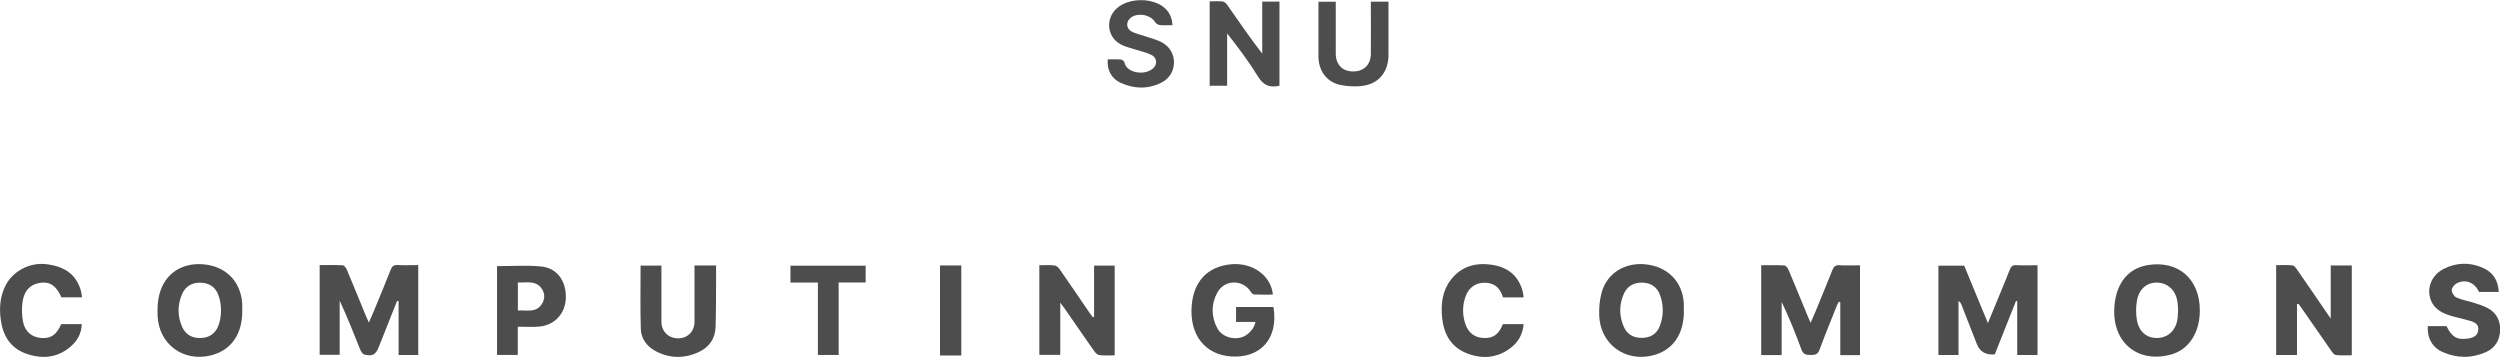 <?xml version="1.0" encoding="UTF-8"?>
<svg id="_레이어_2" data-name="레이어 2" xmlns="http://www.w3.org/2000/svg" viewBox="0 0 333.48 47.61">
  <defs>
    <style>
      .cls-1 {
        fill: #4d4d4d;
        stroke-width: 0px;
      }
    </style>
  </defs>
  <g id="layer">
    <g>
      <path class="cls-1" d="M271.8,47.35h-2.72v-7.18c-.05-.01-.1-.02-.16-.03-.95,2.38-1.89,4.77-2.83,7.13q-1.79.17-2.39-1.37c-.68-1.75-1.36-3.49-2.05-5.24-.07-.19-.18-.36-.4-.51v7.2h-2.68v-11.91h3.44c1.01,2.46,2.04,4.96,3.16,7.66.66-1.61,1.24-3,1.81-4.39.37-.91.75-1.81,1.1-2.72.16-.43.37-.65.88-.62.92.05,1.85.01,2.83.01v11.98Z"/>
      <path class="cls-1" d="M237.67,47.36h-2.74v-11.98c1.04,0,2.07-.03,3.09.03.2.01.45.34.55.57.87,2.05,1.71,4.12,2.56,6.18.1.25.21.49.39.9.27-.63.49-1.11.69-1.59.74-1.81,1.49-3.62,2.21-5.44.18-.46.41-.69.95-.65.89.05,1.79.01,2.74.01v11.98h-2.63v-7.07c-.06-.02-.12-.03-.19-.05-.09.16-.19.32-.26.49-.78,1.97-1.59,3.93-2.32,5.92-.23.64-.61.69-1.17.69-.58,0-.99-.04-1.24-.72-.78-2.14-1.64-4.25-2.64-6.36v7.1Z"/>
      <path class="cls-1" d="M55.81,47.35h-2.64v-7.17c-.07,0-.14-.02-.21-.03-.72,1.81-1.43,3.61-2.15,5.42-.09.23-.18.46-.27.68-.44,1.08-.82,1.31-1.94,1.04-.22-.05-.43-.37-.53-.61-.88-2.19-1.74-4.39-2.76-6.57v7.22h-2.67v-11.97c1.03,0,2.06-.03,3.08.03.19.01.45.34.54.57.88,2.08,1.72,4.17,2.58,6.26.09.22.2.44.37.81.29-.67.52-1.2.74-1.73.72-1.76,1.46-3.52,2.15-5.29.18-.46.4-.69.94-.66.89.05,1.79.01,2.75.01v11.98Z"/>
      <path class="cls-1" d="M145.94,42.25v-6.82h2.75v11.97c-.69,0-1.38.05-2.04-.03-.26-.03-.54-.32-.71-.56-1.33-1.89-2.64-3.8-3.96-5.7-.14-.2-.29-.38-.55-.73v6.96h-2.79v-11.96c.69,0,1.37-.05,2.04.03.25.03.53.31.7.55,1.34,1.92,2.65,3.86,3.97,5.79.13.2.29.38.43.57.05-.02.1-.04.16-.06Z"/>
      <path class="cls-1" d="M306.4,40.57v6.78h-2.78v-11.98c.73,0,1.46-.05,2.17.03.23.02.47.33.62.56,1.46,2.1,2.89,4.21,4.49,6.54v-7.09h2.81v11.98c-.71,0-1.42.05-2.1-.03-.23-.02-.47-.32-.63-.55-1.31-1.87-2.61-3.75-3.91-5.63-.15-.22-.31-.44-.47-.65-.07.01-.13.03-.2.04Z"/>
      <path class="cls-1" d="M32.32,41.44c.02,3.14-1.48,5.28-4.16,5.96-3.71.93-7-1.49-7.14-5.31-.03-.94,0-1.93.24-2.83.79-2.99,3.23-4.2,5.77-4.01,3.08.22,5.07,2.27,5.28,5.22.02.33,0,.65,0,.98ZM29.48,41.41c0-.71-.11-1.4-.35-2.05-.39-1.08-1.25-1.63-2.38-1.65-1.13-.03-2.01.47-2.47,1.53-.61,1.44-.62,2.91.01,4.35.47,1.06,1.34,1.53,2.48,1.5,1.15-.03,1.97-.6,2.37-1.67.23-.63.34-1.3.34-2Z"/>
      <path class="cls-1" d="M293.44,41.4c0,2.99-1.47,5.28-3.94,5.92-4.43,1.15-7.91-1.72-7.44-6.64.29-3.07,1.95-4.91,4.44-5.32,4.05-.66,6.94,1.85,6.94,6.04ZM290.48,40.46c-.16-1.6-1.18-2.66-2.62-2.76-1.41-.09-2.53.8-2.81,2.41-.15.84-.15,1.75,0,2.59.28,1.61,1.38,2.46,2.83,2.38,1.41-.08,2.42-1.1,2.6-2.67.06-.85.09-1.08,0-1.96Z"/>
      <path class="cls-1" d="M224.62,41.43c.02,3.18-1.5,5.34-4.2,5.99-3.7.89-6.97-1.55-7.1-5.36-.03-.99.05-2.02.31-2.97.75-2.83,3.3-4.07,5.79-3.84,3.02.29,4.97,2.28,5.18,5.11.03.35,0,.71,0,1.06ZM221.8,41.41c0-.73-.13-1.39-.36-2.05-.39-1.08-1.25-1.64-2.38-1.66-1.12-.02-2,.45-2.47,1.53-.62,1.44-.62,2.9,0,4.34.45,1.03,1.3,1.51,2.4,1.5,1.14,0,2.01-.51,2.42-1.59.25-.65.39-1.36.39-2.08Z"/>
      <path class="cls-1" d="M169.79,39.3c-.84,0-1.68.02-2.51-.02-.15,0-.34-.21-.44-.36-1.04-1.67-3.49-1.66-4.45.09-.85,1.55-.84,3.21-.01,4.78.74,1.4,2.94,1.77,4.11.72.38-.35.8-.74.98-1.57h-2.59v-1.99h4.99c.7,4.27-1.78,6.84-5.62,6.6-3.53-.23-5.6-2.91-5.29-6.77.25-3.19,2.05-5.19,5.17-5.52,3-.32,5.46,1.59,5.66,4.04Z"/>
      <path class="cls-1" d="M92.65,35.41h2.87c0,.79,0,1.55,0,2.3-.02,1.99,0,3.98-.07,5.96-.06,1.52-.87,2.65-2.22,3.28-1.9.89-3.85.89-5.73-.09-1.19-.62-1.98-1.65-2.02-2.98-.09-2.8-.03-5.6-.03-8.45h2.78c0,.37,0,.74,0,1.11,0,2.12-.01,4.25,0,6.37,0,1.31.93,2.21,2.22,2.22,1.28,0,2.19-.91,2.19-2.22,0-2.47,0-4.95,0-7.5Z"/>
      <path class="cls-1" d="M333.3,38.94h-2.62c-.56-1.22-1.72-1.74-2.9-1.19-.34.16-.72.6-.74.93-.02.33.31.86.62,1,.76.34,1.61.47,2.41.73.62.2,1.24.41,1.81.71,1.13.62,1.65,1.65,1.62,2.91-.04,1.32-.65,2.38-1.88,2.93-1.9.85-3.86.85-5.77.01-1.41-.62-2.11-1.91-2-3.47h2.5c.7,1.48,1.43,1.9,2.96,1.64.61-.1,1.17-.35,1.27-1.08.1-.72-.39-1.05-.96-1.22-.77-.24-1.57-.41-2.36-.62-1.26-.35-2.45-.82-2.99-2.15-.65-1.62.09-3.42,1.77-4.24,1.65-.81,3.36-.86,5.05-.15,1.41.58,2.15,1.68,2.22,3.25Z"/>
      <path class="cls-1" d="M170.68,11.43c-.13.03-.18.04-.24.05-1.2.22-1.97-.19-2.64-1.28-1.22-1.99-2.63-3.86-4.11-5.74v6.98h-2.33V.18c.58,0,1.17-.05,1.75.02.24.03.49.3.64.52,1.49,2.14,2.97,4.3,4.62,6.43V.21h2.3v11.22Z"/>
      <path class="cls-1" d="M66.3,35.5c1.99,0,3.92-.14,5.84.04,2.15.19,3.4,1.92,3.34,4.2-.06,2.09-1.49,3.65-3.6,3.83-.89.07-1.79.01-2.81.01v3.77h-2.77v-11.85ZM69.08,41.42c1.15-.09,2.38.35,3.17-.82.46-.67.47-1.48-.02-2.14-.82-1.11-2.03-.72-3.15-.78v3.74Z"/>
      <path class="cls-1" d="M8.17,43.24h2.74c-.04,1.22-.57,2.17-1.41,2.92-1.78,1.59-3.87,1.78-6.03,1.01-2.12-.76-3.11-2.45-3.38-4.6-.2-1.56-.07-3.1.67-4.53.97-1.87,3.19-3.04,5.32-2.81,2.6.28,4.12,1.43,4.72,3.58.07.25.09.52.14.85h-2.75c-.64-1.48-1.48-2.09-2.71-1.95-1.34.15-2.23.97-2.47,2.53-.13.87-.1,1.8.06,2.66.26,1.37,1.19,2.1,2.48,2.19,1.25.08,2.01-.45,2.61-1.85Z"/>
      <path class="cls-1" d="M200.48,43.24h2.76c-.11,1.33-.7,2.37-1.69,3.14-1.85,1.43-3.93,1.56-6.02.69-2.03-.85-2.95-2.57-3.16-4.69-.18-1.78,0-3.5,1.1-4.98,1.47-1.96,3.52-2.45,5.82-2.03,1.96.36,3.28,1.5,3.82,3.47.07.25.08.52.13.83h-2.75c-.28-.87-.72-1.63-1.75-1.87-1.4-.32-2.66.28-3.19,1.61-.49,1.23-.5,2.5-.1,3.76.41,1.25,1.29,1.9,2.54,1.92,1.23.02,1.91-.48,2.49-1.85Z"/>
      <path class="cls-1" d="M156.42,3.36c-.64,0-1.18.04-1.72-.02-.23-.03-.52-.22-.64-.42-.61-1-2.44-1.29-3.3-.49-.59.55-.54,1.38.2,1.78.52.28,1.12.39,1.68.59.84.3,1.75.48,2.5.94,2.01,1.21,1.93,4.15-.14,5.24-1.79.94-3.68.9-5.51.07-1.25-.57-1.84-1.73-1.73-3.13.59,0,1.18-.03,1.77.02.17.02.44.24.47.41.25,1.35,2.65,1.8,3.8.78.63-.56.55-1.44-.24-1.82-.62-.31-1.33-.45-2-.67-.69-.23-1.43-.38-2.07-.72-1.86-1-2.07-3.5-.45-4.87,1.57-1.33,4.56-1.38,6.18-.1.75.59,1.12,1.37,1.18,2.43Z"/>
      <path class="cls-1" d="M182.87.22h2.34c0,1.5,0,2.96,0,4.42,0,.93,0,1.85,0,2.78-.02,2.08-1.2,3.65-3.24,4-1.04.18-2.18.12-3.22-.1-1.81-.4-2.87-1.91-2.88-3.77,0-2.42,0-4.84,0-7.32h2.31c0,.57,0,1.13,0,1.7,0,1.74-.01,3.49,0,5.23.01,1.48.91,2.37,2.32,2.37,1.42,0,2.34-.88,2.36-2.35.02-2.02,0-4.03,0-6.05,0-.29,0-.58,0-.92Z"/>
      <path class="cls-1" d="M109.1,37.69h-3.66v-2.25h10.03v2.24h-3.6v9.67h-2.77v-9.65Z"/>
      <path class="cls-1" d="M125.39,35.41h2.84v12.01h-2.84v-12.01Z"/>
    </g>
  </g>
</svg>
